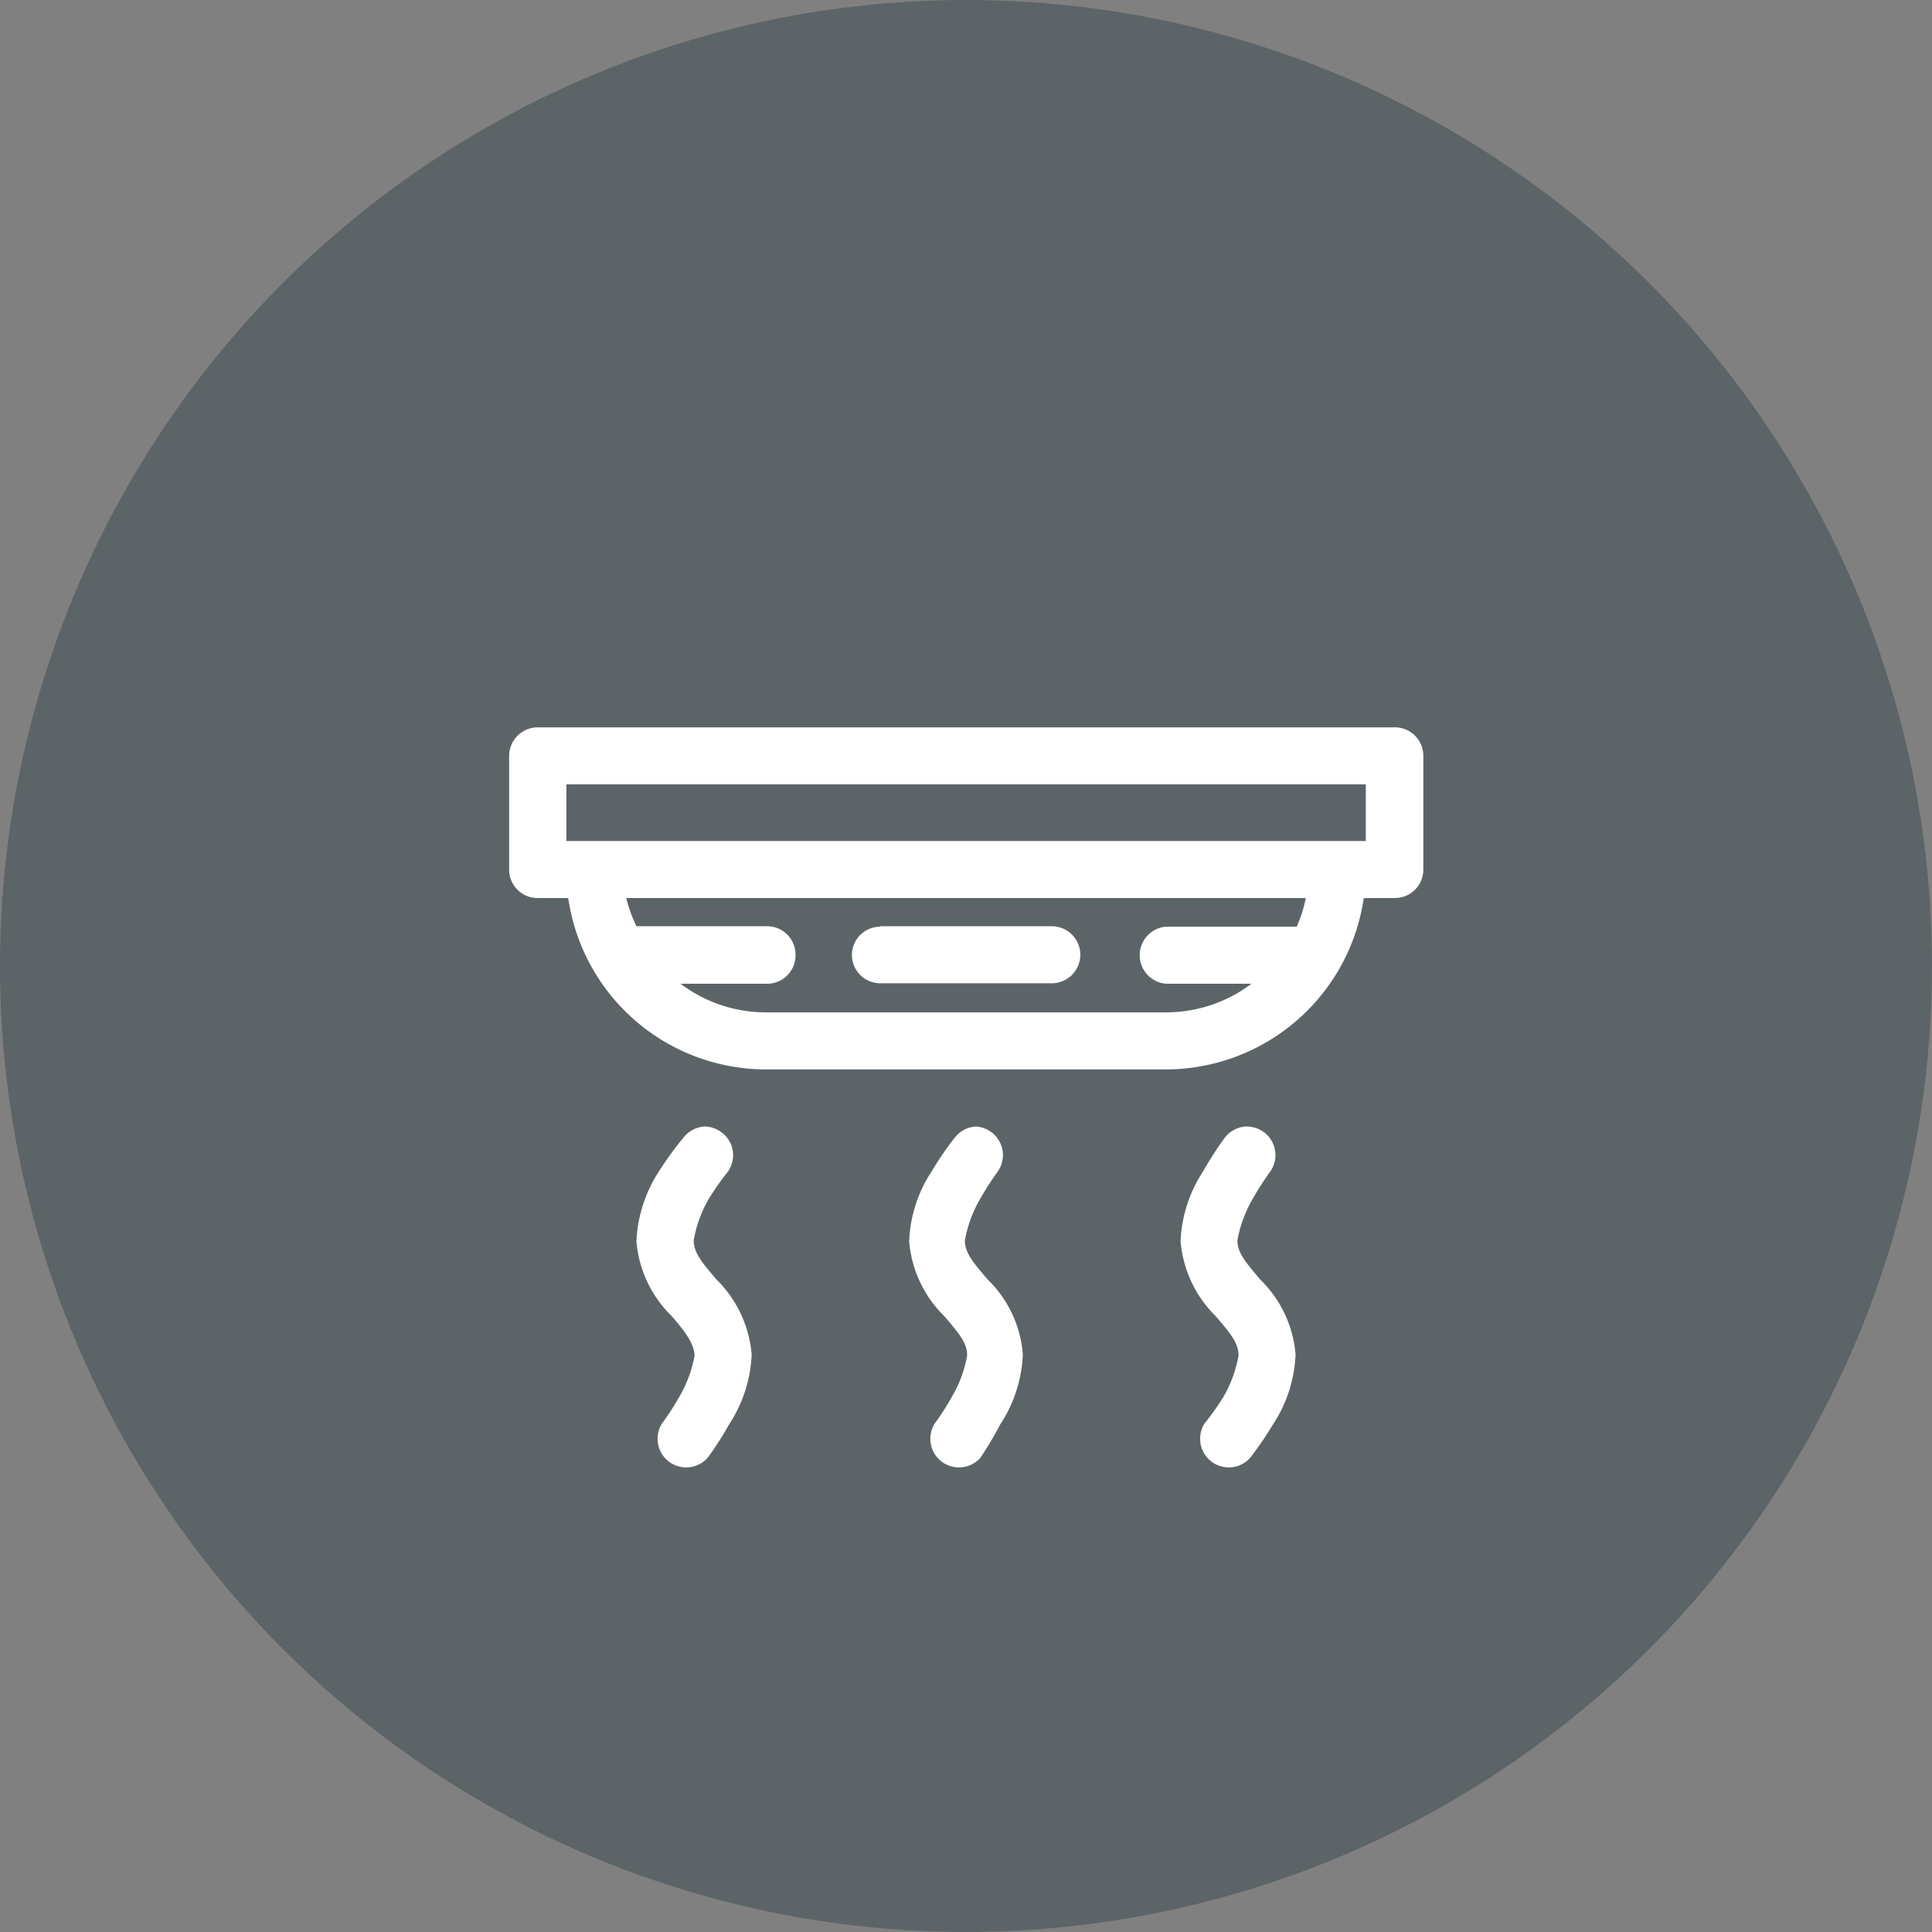 <svg id="Layer_1" data-name="Layer 1" xmlns="http://www.w3.org/2000/svg" viewBox="0 0 85 85"><rect x="0" y="0" width="85" height="85" fill="#808080" stroke="none"/><defs><style>.cls-1{fill:#384850;opacity:0.5;}.cls-2{fill:#fff;fill-rule:evenodd;}</style></defs><circle class="cls-1" cx="42.5" cy="42.5" r="42.5"/><g id="layer1"><path id="path45" class="cls-2" d="M23.66,32a1.26,1.26,0,0,0-1.26,1.25h0v5a1.25,1.25,0,0,0,1.26,1.26H25a8.8,8.8,0,0,0,8.69,7.54H51.29A8.81,8.81,0,0,0,60,39.51h1.36a1.25,1.25,0,0,0,1.26-1.25h0v-5A1.25,1.25,0,0,0,61.34,32Zm1.26,2.51H60.09V37H24.92Zm2.63,5h29.9a6,6,0,0,1-.4,1.26H51.29a1.26,1.26,0,0,0,0,2.51h3.77a6.24,6.24,0,0,1-3.77,1.26H33.71a6.24,6.24,0,0,1-3.77-1.26h3.77A1.25,1.25,0,0,0,35,42h0a1.25,1.25,0,0,0-1.25-1.25H28A6.61,6.61,0,0,1,27.55,39.51Zm11.18,1.26A1.25,1.25,0,0,0,37.48,42h0a1.25,1.25,0,0,0,1.25,1.26h7.54A1.26,1.26,0,0,0,47.53,42h0a1.26,1.26,0,0,0-1.26-1.25H38.73ZM31,49.56h0a1.3,1.3,0,0,0-.94.5A15.44,15.44,0,0,0,29,51.52a6.15,6.15,0,0,0-1,3.09,5.19,5.19,0,0,0,1.56,3.3c.62.73.95,1.16,1,1.72a5.56,5.56,0,0,1-.67,1.82,11.63,11.63,0,0,1-.76,1.17,1.26,1.26,0,0,0,2,1.52,13.4,13.4,0,0,0,.94-1.46,6.06,6.06,0,0,0,1-3.09,5.24,5.24,0,0,0-1.55-3.3c-.62-.73-1-1.16-1-1.72a5.56,5.56,0,0,1,.66-1.82A11.63,11.63,0,0,1,32,51.58a1.25,1.25,0,0,0-.25-1.76h0A1.31,1.31,0,0,0,31,49.56Zm11.94,0h0a1.28,1.28,0,0,0-.94.5A13.4,13.4,0,0,0,41,51.52a6,6,0,0,0-1,3.09,5.19,5.19,0,0,0,1.55,3.3c.62.73,1,1.16,1,1.72a5.34,5.34,0,0,1-.67,1.82,10.68,10.68,0,0,1-.75,1.17,1.26,1.26,0,0,0,2,1.52A15.44,15.44,0,0,0,44,62.68a6.05,6.05,0,0,0,1-3.09,5.14,5.14,0,0,0-1.55-3.3c-.62-.73-1-1.16-1-1.72a5.64,5.64,0,0,1,.67-1.82,12.8,12.8,0,0,1,.75-1.17,1.26,1.26,0,0,0-.24-1.76h0A1.3,1.3,0,0,0,42.91,49.56Zm11.93,0h-.05a1.28,1.28,0,0,0-.94.5,15.44,15.44,0,0,0-.94,1.46,6.06,6.06,0,0,0-1,3.09,5.24,5.24,0,0,0,1.55,3.3c.62.73,1,1.16,1,1.72a5.48,5.48,0,0,1-.66,1.82A11.63,11.63,0,0,1,53,62.62a1.26,1.26,0,0,0,2,1.52h0A15.44,15.44,0,0,0,56,62.68a6.06,6.06,0,0,0,1-3.09,5.19,5.19,0,0,0-1.56-3.3c-.61-.73-1-1.16-1-1.72a5.64,5.64,0,0,1,.67-1.82,12.8,12.8,0,0,1,.75-1.17,1.26,1.26,0,0,0-.24-1.76h0A1.31,1.31,0,0,0,54.84,49.56Z"/></g></svg>
